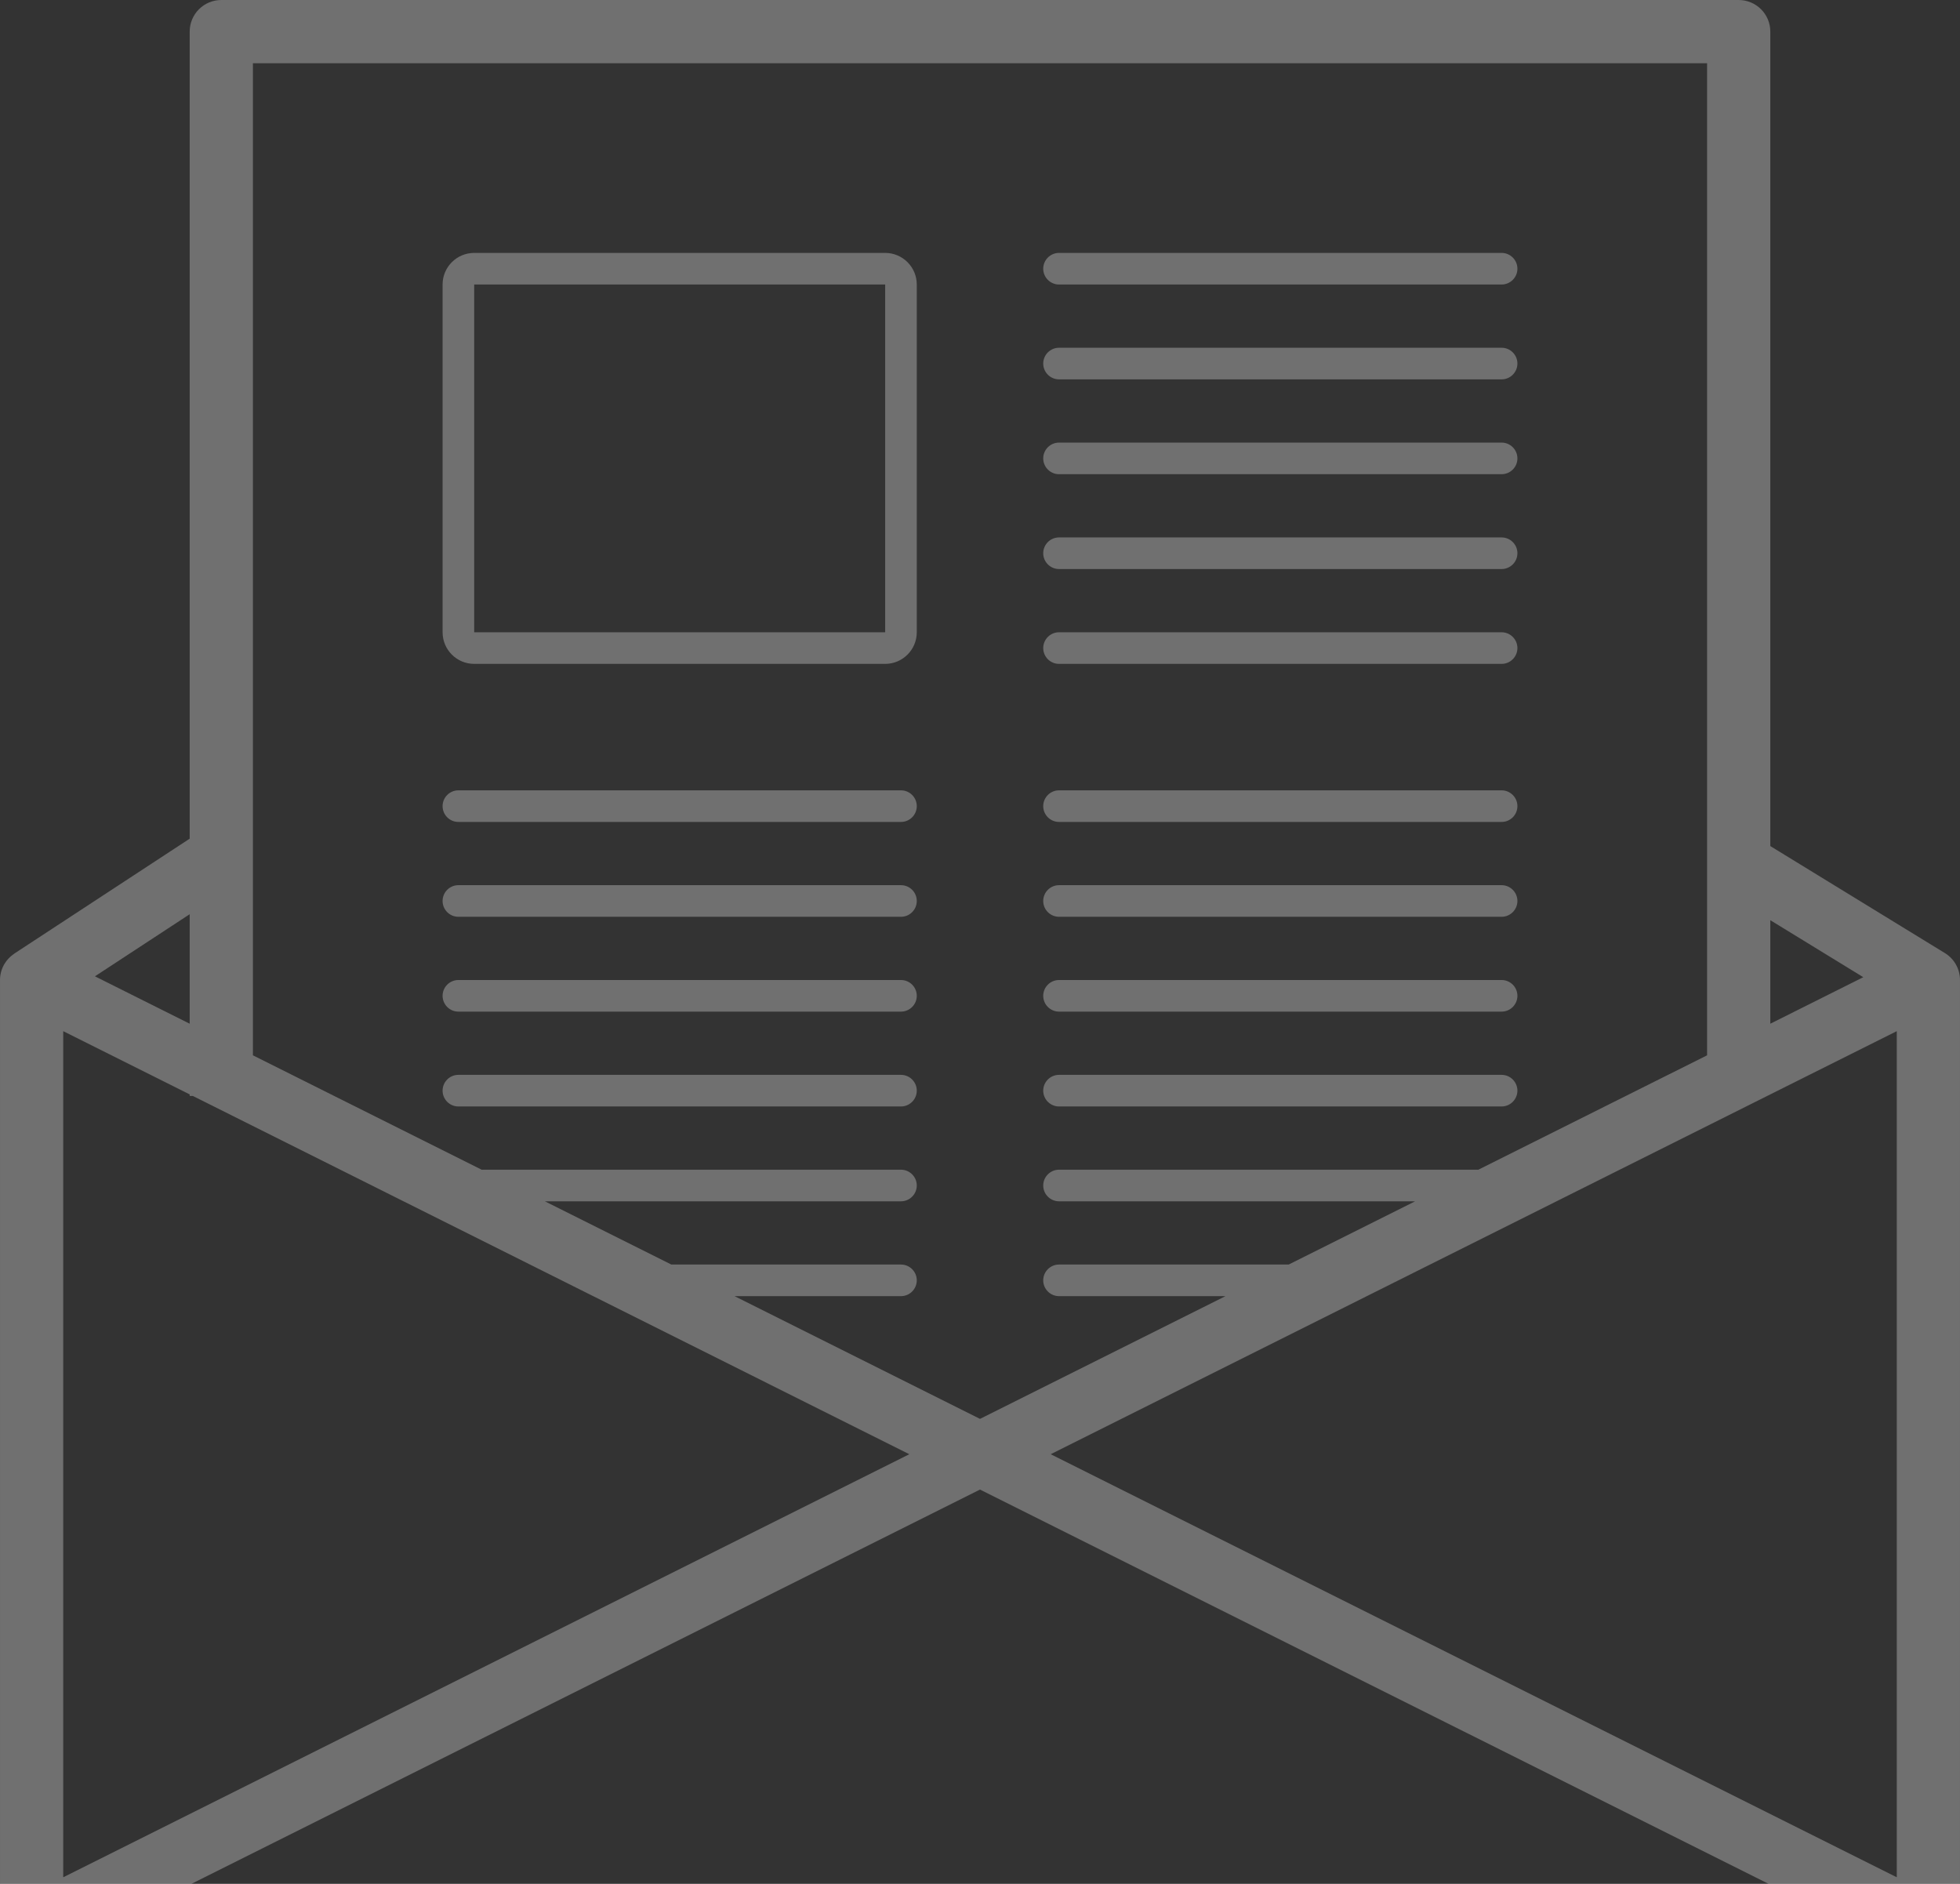 <?xml version="1.0" encoding="UTF-8"?>
<svg width="283px" height="272px" viewBox="0 0 283 272" version="1.1" xmlns="http://www.w3.org/2000/svg" xmlns:xlink="http://www.w3.org/1999/xlink">
    <rect x="0" y="0" width="283" height="272" fill="#333333" stroke="none"/>
    <!-- Generator: Sketch 46.2 (44496) - http://www.bohemiancoding.com/sketch -->
    <title>icon_newsletter</title>
    <desc>Created with Sketch.</desc>
    <defs></defs>
    <g id="DESIGN" stroke="none" stroke-width="1" fill="none" fill-rule="evenodd" fill-opacity="0.3">
        <g id="HOMEPAGE" transform="translate(-931, -3139)" fill-rule="nonzero" fill="#FFFFFF">
            <g id="NEWSLETTER" transform="translate(0, 3009)">
                <g id="icono">
                    <path d="M999.468,225.854 L1058.807,225.854 C1061.326,225.854 1063.371,223.809 1063.371,221.289 L1063.371,171.08 C1063.371,168.561 1061.326,166.516 1058.807,166.516 L999.468,166.516 C996.949,166.516 994.904,168.561 994.904,171.08 L994.904,221.289 C994.904,223.809 996.949,225.854 999.468,225.854 Z M999.468,171.08 L1058.807,171.08 L1058.807,221.289 L999.468,221.289 L999.468,171.08 Z M1081.629,168.798 C1081.629,167.538 1082.656,166.516 1083.911,166.516 L1147.814,166.516 C1149.069,166.516 1150.096,167.538 1150.096,168.798 C1150.096,170.058 1149.069,171.08 1147.814,171.08 L1083.911,171.08 C1082.656,171.08 1081.629,170.058 1081.629,168.798 Z M1081.629,182.491 C1081.629,181.232 1082.656,180.209 1083.911,180.209 L1147.814,180.209 C1149.069,180.209 1150.096,181.232 1150.096,182.491 C1150.096,183.751 1149.069,184.774 1147.814,184.774 L1083.911,184.774 C1082.656,184.774 1081.629,183.751 1081.629,182.491 Z M1081.629,196.185 C1081.629,194.925 1082.656,193.903 1083.911,193.903 L1147.814,193.903 C1149.069,193.903 1150.096,194.925 1150.096,196.185 C1150.096,197.445 1149.069,198.467 1147.814,198.467 L1083.911,198.467 C1082.656,198.467 1081.629,197.445 1081.629,196.185 Z M1081.629,209.878 C1081.629,208.618 1082.656,207.596 1083.911,207.596 L1147.814,207.596 C1149.069,207.596 1150.096,208.618 1150.096,209.878 C1150.096,211.138 1149.069,212.161 1147.814,212.161 L1083.911,212.161 C1082.656,212.161 1081.629,211.138 1081.629,209.878 Z M1081.629,223.572 C1081.629,222.312 1082.656,221.289 1083.911,221.289 L1147.814,221.289 C1149.069,221.289 1150.096,222.312 1150.096,223.572 C1150.096,224.832 1149.069,225.854 1147.814,225.854 L1083.911,225.854 C1082.656,225.854 1081.629,224.832 1081.629,223.572 Z M1081.629,246.394 C1081.629,245.134 1082.656,244.112 1083.911,244.112 L1147.814,244.112 C1149.069,244.112 1150.096,245.134 1150.096,246.394 C1150.096,247.654 1149.069,248.676 1147.814,248.676 L1083.911,248.676 C1082.656,248.676 1081.629,247.654 1081.629,246.394 Z M1081.629,260.088 C1081.629,258.828 1082.656,257.805 1083.911,257.805 L1147.814,257.805 C1149.069,257.805 1150.096,258.828 1150.096,260.088 C1150.096,261.347 1149.069,262.37 1147.814,262.37 L1083.911,262.37 C1082.656,262.37 1081.629,261.347 1081.629,260.088 Z M1081.629,273.781 C1081.629,272.521 1082.656,271.499 1083.911,271.499 L1147.814,271.499 C1149.069,271.499 1150.096,272.521 1150.096,273.781 C1150.096,275.036 1149.069,276.063 1147.814,276.063 L1083.911,276.063 C1082.656,276.063 1081.629,275.036 1081.629,273.781 Z M1081.629,287.474 C1081.629,286.219 1082.656,285.192 1083.911,285.192 L1147.814,285.192 C1149.069,285.192 1150.096,286.219 1150.096,287.474 C1150.096,288.73 1149.069,289.757 1147.814,289.757 L1083.911,289.757 C1082.656,289.757 1081.629,288.73 1081.629,287.474 Z M994.904,246.394 C994.904,245.134 995.926,244.112 997.186,244.112 L1061.089,244.112 C1062.349,244.112 1063.371,245.134 1063.371,246.394 C1063.371,247.654 1062.349,248.676 1061.089,248.676 L997.186,248.676 C995.926,248.676 994.904,247.654 994.904,246.394 Z M994.904,260.088 C994.904,258.828 995.926,257.805 997.186,257.805 L1061.089,257.805 C1062.349,257.805 1063.371,258.828 1063.371,260.088 C1063.371,261.347 1062.349,262.37 1061.089,262.37 L997.186,262.37 C995.926,262.37 994.904,261.347 994.904,260.088 Z M994.904,273.781 C994.904,272.521 995.926,271.499 997.186,271.499 L1061.089,271.499 C1062.349,271.499 1063.371,272.521 1063.371,273.781 C1063.371,275.036 1062.349,276.063 1061.089,276.063 L997.186,276.063 C995.926,276.063 994.904,275.036 994.904,273.781 Z M994.904,287.474 C994.904,286.219 995.926,285.192 997.186,285.192 L1061.089,285.192 C1062.349,285.192 1063.371,286.219 1063.371,287.474 C1063.371,288.73 1062.349,289.757 1061.089,289.757 L997.186,289.757 C995.926,289.757 994.904,288.73 994.904,287.474 Z M1211.831,267.614 C1211.831,267.61 1211.821,267.61 1211.812,267.605 L1211.812,267.605 L1186.612,252.159 L1186.612,134.564 C1186.612,132.045 1184.567,130 1182.047,130 L962.953,130 C960.433,130 958.388,132.045 958.388,134.564 L958.388,251.091 L933.064,267.683 L933.074,267.692 C931.791,268.532 931.001,269.956 931.001,271.499 L931.001,408.342 C930.937,411.012 933.206,413.084 935.671,412.997 L1209.338,412.997 C1209.375,412.997 1209.407,412.997 1209.434,412.997 C1212.036,412.997 1214.058,410.838 1213.999,408.342 L1213.999,271.499 C1213.999,269.915 1213.177,268.45 1211.831,267.614 Z M1200.036,271.092 L1186.612,277.807 L1186.612,262.863 L1200.036,271.092 Z M1177.483,139.129 L1177.483,282.371 L1144.454,298.886 L1083.911,298.886 C1082.656,298.886 1081.629,299.913 1081.629,301.168 C1081.629,302.423 1082.656,303.45 1083.911,303.45 L1135.325,303.45 L1117.068,312.579 L1083.911,312.579 C1082.656,312.579 1081.629,313.606 1081.629,314.861 C1081.629,316.116 1082.656,317.143 1083.911,317.143 L1107.939,317.143 L1072.5,334.863 L1037.061,317.143 L1061.089,317.143 C1062.349,317.143 1063.371,316.116 1063.371,314.861 C1063.371,313.606 1062.349,312.579 1061.089,312.579 L1027.932,312.579 L1009.675,303.45 L1061.089,303.45 C1062.349,303.45 1063.371,302.423 1063.371,301.168 C1063.371,299.913 1062.349,298.886 1061.089,298.886 L1000.546,298.886 L967.517,282.371 L967.517,139.129 L1177.483,139.129 Z M958.388,277.807 L944.708,270.965 L958.388,262 L958.388,277.807 Z M940.13,278.884 L958.388,288.013 L958.388,288.237 L958.84,288.237 L1062.294,339.966 L940.13,401.048 L940.13,278.884 Z M954.901,403.868 L1072.5,345.069 L1190.099,403.868 L954.901,403.868 Z M1204.87,401.048 L1082.706,339.966 L1204.87,278.884 L1204.87,401.048 Z" id="icon_newsletter"></path>
                </g>
            </g>
        </g>
    </g>
</svg>